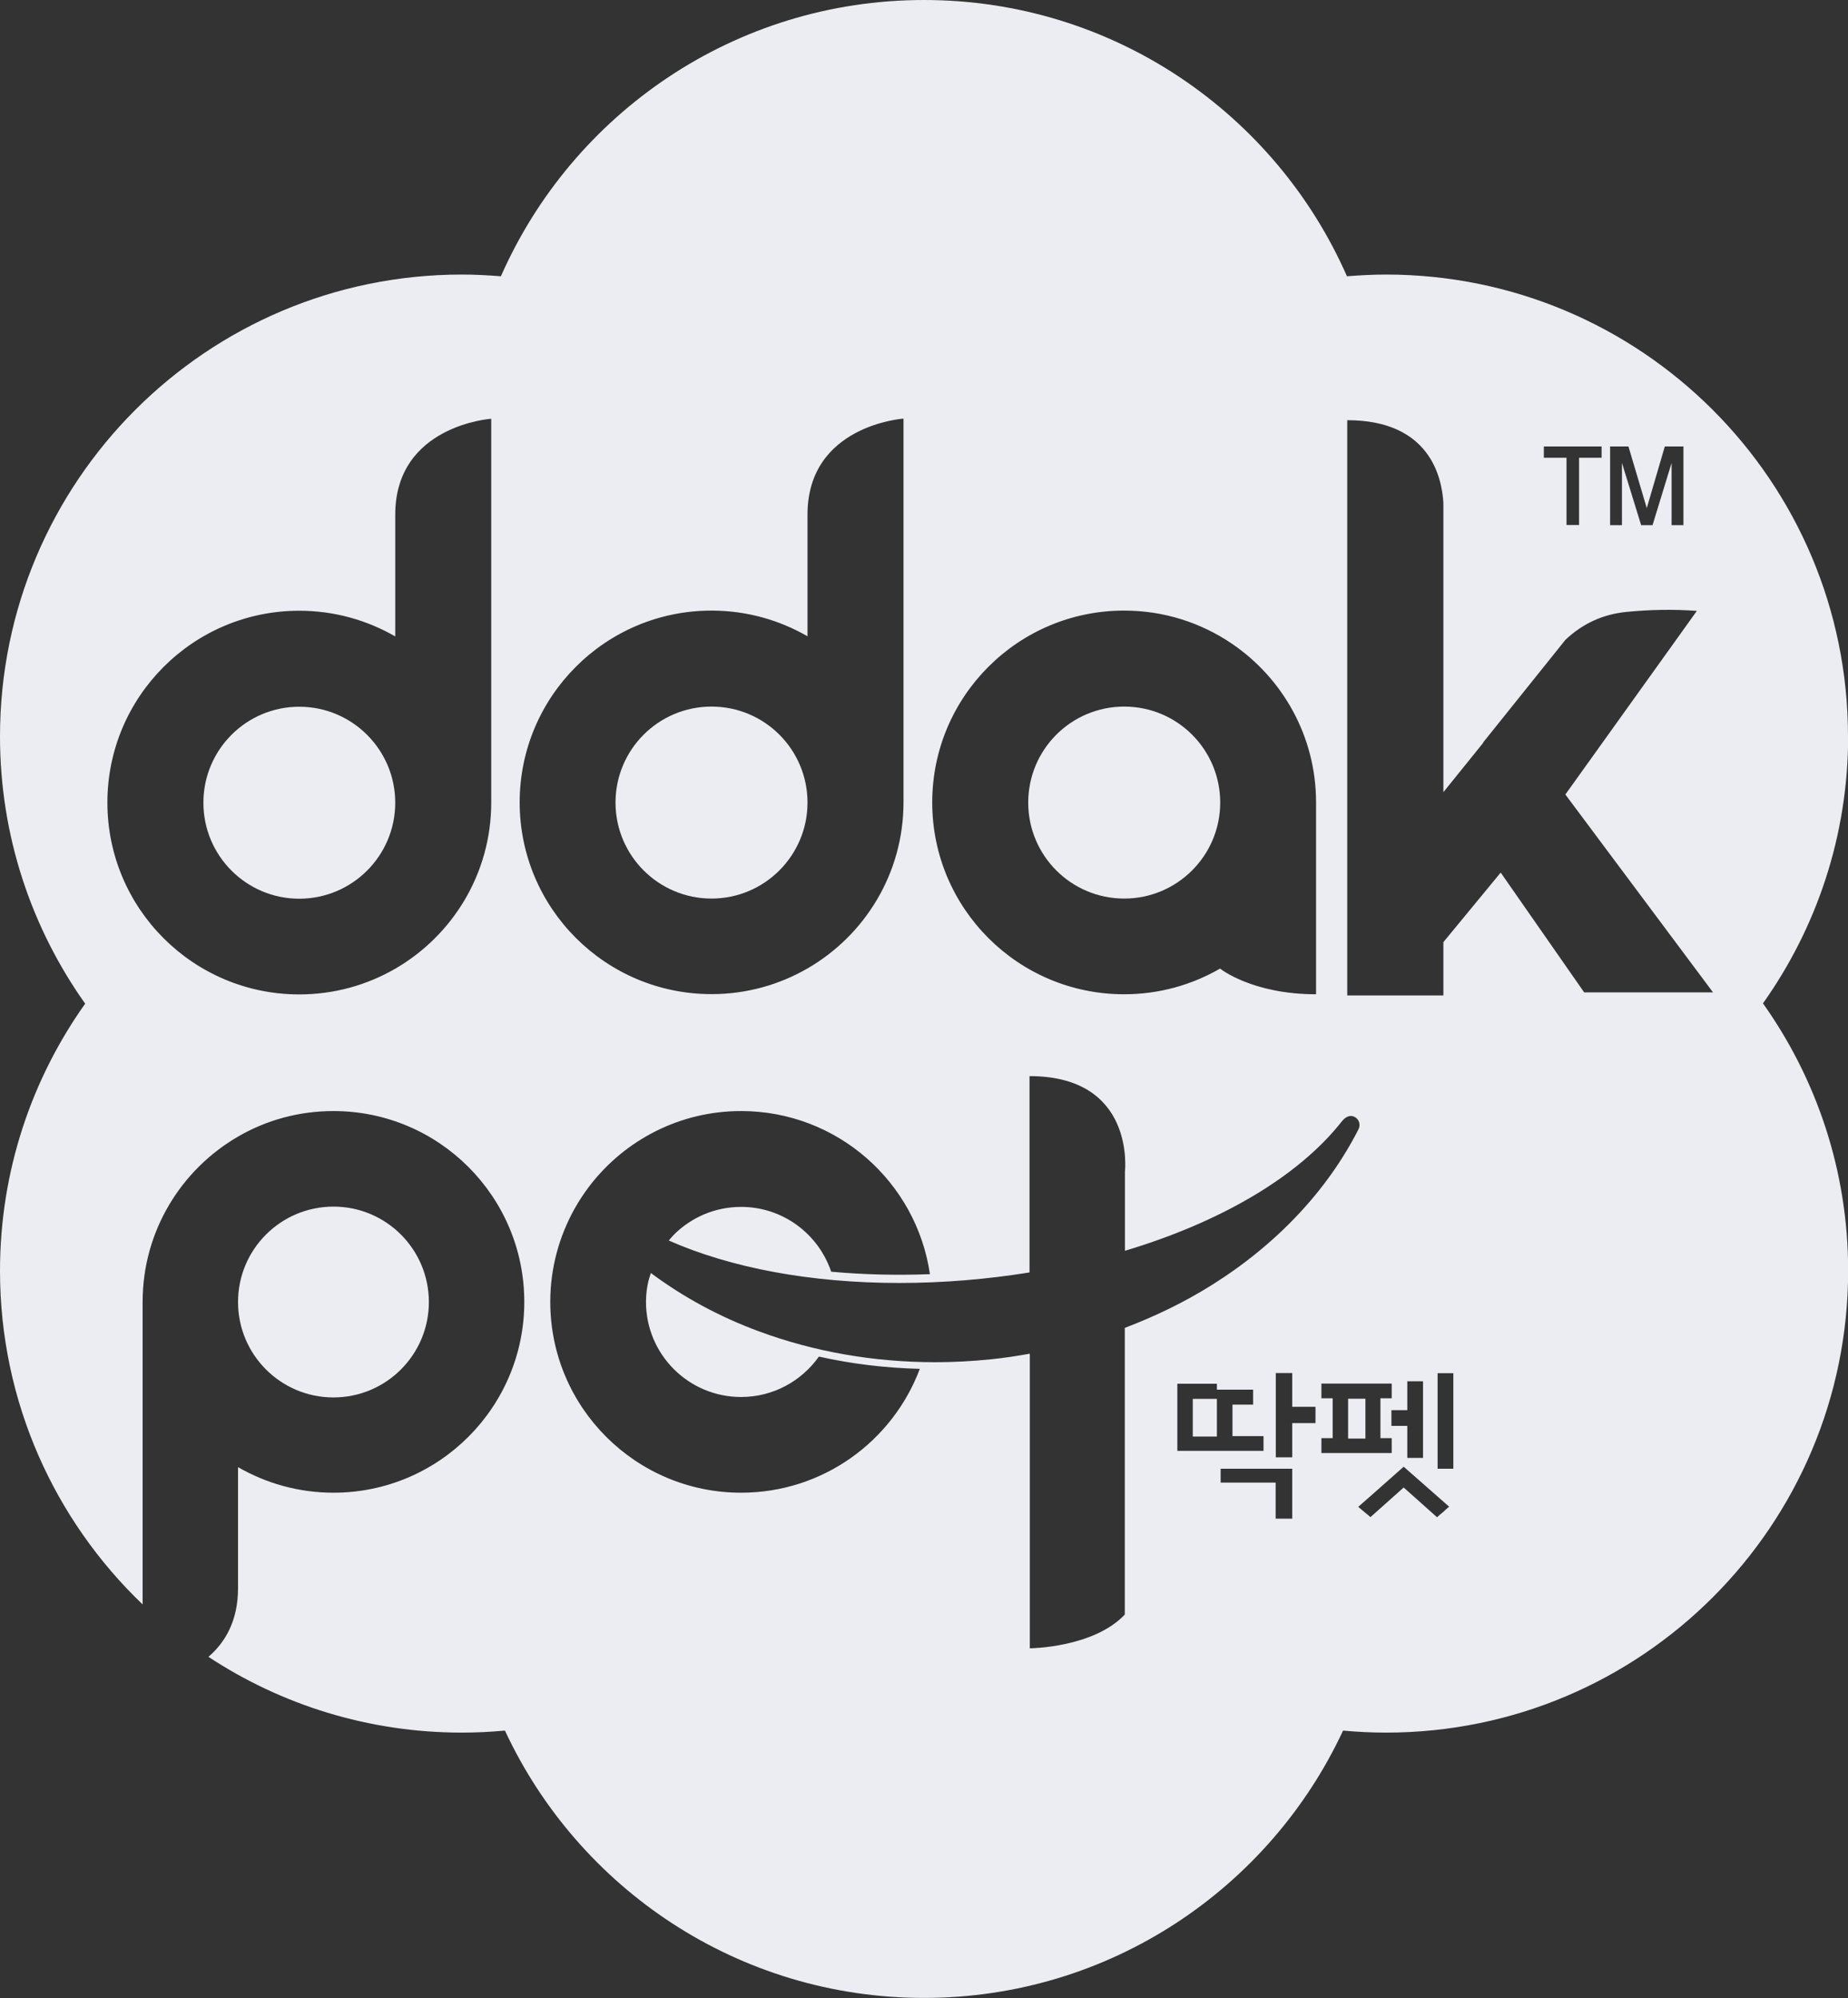 <?xml version="1.0" encoding="UTF-8"?>
<svg id="_레이어_2" data-name="레이어 2" xmlns="http://www.w3.org/2000/svg" viewBox="0 0 128.02 138.43">
  <rect x="0" y="0" width="128.02" height="138.43" fill="#333333" stroke="none"/>
  <defs>
    <style>
      .cls-1 {
        fill: #ebedf2;
      }
    </style>
  </defs>
  <g id="_레이어_1-2" data-name="레이어 1">
    <g>
      <rect class="cls-1" x="93.39" y="96.9" width="1.2" height="2.76"/>
      <path class="cls-1" d="m77.88,62.25c3.67,0,6.65-2.98,6.65-6.65s-2.97-6.65-6.65-6.65-6.65,2.98-6.65,6.65,2.97,6.65,6.65,6.65Z"/>
      <path class="cls-1" d="m49.29,62.25c3.67,0,6.65-2.98,6.65-6.65s-2.97-6.65-6.65-6.65-6.65,2.98-6.65,6.65,2.98,6.65,6.65,6.65Z"/>
      <rect class="cls-1" x="82.63" y="96.91" width="1.67" height="2.61"/>
      <path class="cls-1" d="m29.71,90.2c0-3.65-2.96-6.61-6.61-6.61s-6.61,2.96-6.61,6.61,2.96,6.61,6.61,6.61,6.61-2.96,6.61-6.61Z"/>
      <path class="cls-1" d="m128.02,51.02c0-17.68-14.33-32-32.01-32-.91,0-1.81.05-2.7.12C88.36,7.87,77.11,0,64.01,0s-24.35,7.87-29.31,19.14c-.89-.07-1.79-.12-2.7-.12C14.33,19.02,0,33.35,0,51.02c0,6.9,2.19,13.28,5.9,18.51-3.71,5.23-5.9,11.61-5.9,18.51,0,9.09,3.8,17.29,9.88,23.11v-20.96c0-4.89,2.66-9.16,6.61-11.45,1.94-1.13,4.2-1.77,6.61-1.77,7.3,0,13.22,5.92,13.22,13.22s-5.92,13.22-13.22,13.22c-2.41,0-4.66-.65-6.61-1.77v8.38c0,2.29-.91,3.78-2.05,4.76,5.04,3.32,11.08,5.25,17.56,5.25,1,0,2-.05,2.98-.14,5.09,10.94,16.17,18.52,29.03,18.52s23.94-7.59,29.03-18.52c.98.09,1.97.14,2.98.14,17.68,0,32.01-14.33,32.01-32.01,0-6.9-2.19-13.28-5.9-18.51,3.71-5.23,5.9-11.61,5.9-18.51Zm-93.99,4.58c0,4.92-2.68,9.21-6.65,11.51-1.96,1.13-4.22,1.78-6.65,1.78-7.34,0-13.29-5.95-13.29-13.29s5.95-13.29,13.29-13.29c2.42,0,4.69.65,6.65,1.78v-8.43c0-6.2,6.65-6.65,6.65-6.65v26.58Zm77.5-24.67h1.28l1.27,4.27,1.25-4.27h1.29v5.45h-.82v-4.31l-1.32,4.31h-.79l-1.33-4.31v4.31h-.82v-5.45Zm-4.58,0h4v.78h-1.56v4.66h-.87v-4.66h-1.57v-.78Zm-29.07,11.37c2.77,0,5.34.85,7.47,2.3,3.51,2.39,5.82,6.42,5.82,10.99v13.29c-4.45,0-6.65-1.78-6.65-1.78h0c-1.95,1.13-4.22,1.78-6.65,1.78-7.34,0-13.29-5.95-13.29-13.29s5.95-13.29,13.29-13.29Zm-41.88,13.29c0-7.34,5.95-13.29,13.29-13.29,2.42,0,4.69.65,6.65,1.78v-8.43c0-6.2,6.65-6.65,6.65-6.65v26.58c0,4.92-2.67,9.21-6.65,11.51-1.96,1.13-4.22,1.78-6.65,1.78-7.34,0-13.29-5.95-13.29-13.29Zm41.95,56.23c-2.17,2.34-6.61,2.37-6.61,2.37v-20.41c-.9.16-1.8.3-2.71.39-1.27.13-2.55.2-3.82.2-4.28,0-8.4-.72-12.24-2.14-2.76-1.02-5.27-2.39-7.48-4.04-.06.18-.12.36-.17.55-.11.47-.17.95-.17,1.45,0,3.64,2.95,6.59,6.59,6.59,2.23,0,4.19-1.11,5.39-2.8,2.27.51,4.62.79,6.99.85-1.88,5.01-6.71,8.58-12.38,8.58-7.3,0-13.22-5.92-13.22-13.22,0-2.33.61-4.52,1.67-6.43.32-.57.68-1.12,1.08-1.64,2.42-3.13,6.21-5.15,10.47-5.15,6.65,0,12.15,4.91,13.08,11.3-2.35.09-4.65.03-6.84-.17-.88-2.61-3.34-4.49-6.24-4.49-1.81,0-3.45.73-4.64,1.91-.13.13-.25.28-.37.42,4.3,1.9,9.84,2.94,15.97,2.94,3.08,0,6.11-.26,9.02-.73v-13.6c7.37,0,6.61,6.61,6.61,6.61v5.49c6.55-1.96,11.98-5.09,15.03-8.97.19-.24.42-.37.63-.37.08,0,.16.02.24.06.32.16.44.54.28.86-2.16,4.25-5.68,7.99-10.19,10.81-1.87,1.17-3.89,2.15-6,2.95v19.86Zm3.61-15.96h2.74v.41h2.51v1.04h-1.43v2.18h2.15v1.02h-5.97v-4.66Zm7.96,9.35h-1.15v-2.5h-3.81v-.96h4.96v3.46Zm1.61-6.62h-1.61v2.37h-1.14v-5.84h1.14v2.34h1.61v1.12Zm.41,2.07v-1.03h.78v-2.76h-.78v-1.02h4.87v1.02h-.78v2.76h.78v1.03h-4.87Zm4.85-1.88v-1.09h1.1v-2h1.09v5.31h-1.09v-2.22h-1.1Zm3.57,5.98c-.12.1-.26.21-.41.35l-2.31-2.06-2.3,2.05-.85-.71c.56-.49,1.09-.95,1.58-1.39.49-.43,1.01-.9,1.57-1.39l3.15,2.77c-.17.13-.31.27-.43.38Zm.72-3.01h-1.09v-6.62h1.09v6.62Zm9.05-33.02l-5.77-8.28-3.97,4.82v3.69h-6.66V29.11c5.7,0,6.56,3.93,6.66,5.74v20.03l2.75-3.41v-.03l5.7-7.11c1.19-1.13,2.61-1.78,4.24-1.94,1.64-.16,3.26-.19,4.87-.07l-9.11,12.72,10.23,13.71h-8.93Z"/>
      <path class="cls-1" d="m20.73,48.96c-3.67,0-6.64,2.98-6.64,6.65s2.97,6.65,6.64,6.65,6.65-2.98,6.65-6.65-2.98-6.65-6.65-6.65Z"/>
    </g>
  </g>
</svg>